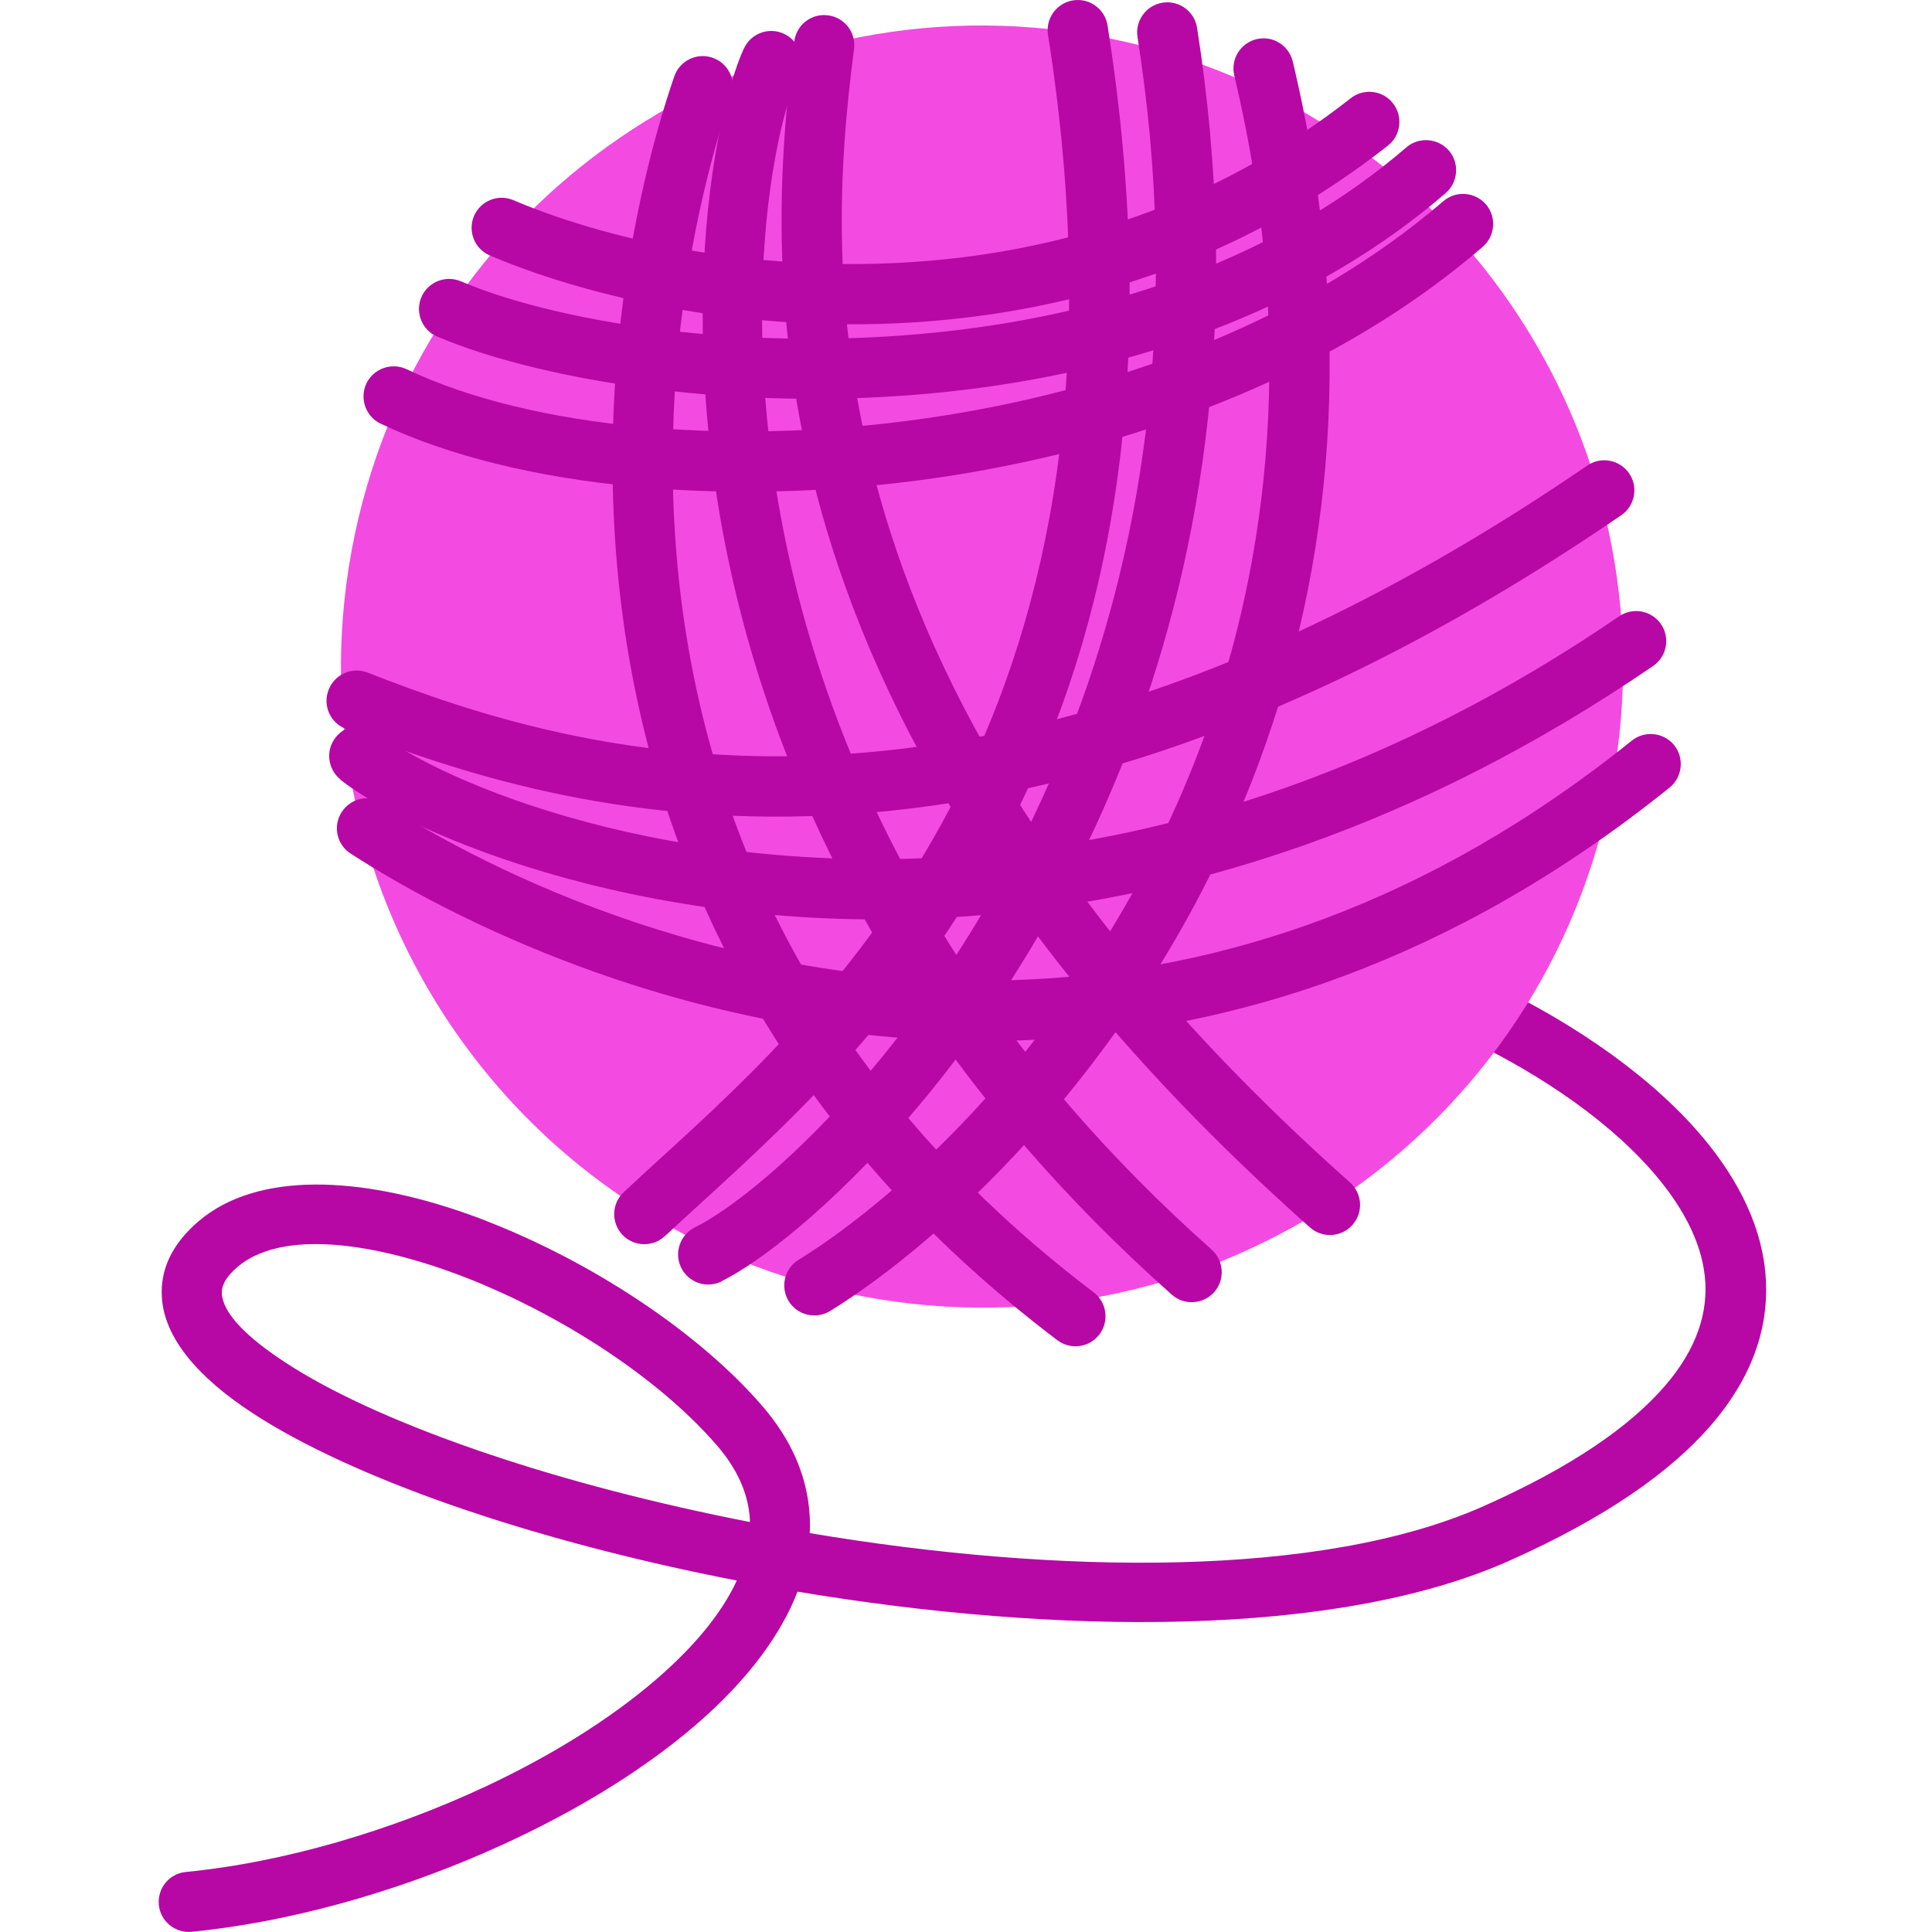 <svg width="140" height="140" viewBox="0 0 140 140" fill="none" xmlns="http://www.w3.org/2000/svg">
<path d="M105.314 74.811C104.217 74.309 103.736 73.014 104.238 71.918C104.739 70.821 106.034 70.34 107.131 70.842C113.126 73.589 118.965 77.411 122.902 81.85C125.66 84.963 127.519 88.41 127.905 92.034C128.302 95.763 127.185 99.575 123.968 103.293C121.043 106.677 116.312 110.009 109.314 113.122C96.749 118.709 76.497 118.469 57.79 115.336C57.487 116.14 57.101 116.934 56.652 117.717C55.2 120.276 53.038 122.741 50.364 125.039C46.301 128.527 40.995 131.692 35.209 134.209V129.447C39.888 127.253 44.16 124.611 47.513 121.728C49.821 119.744 51.67 117.665 52.861 115.566C53.059 115.221 53.237 114.876 53.393 114.532C46.918 113.278 40.724 111.691 35.209 109.905V105.299C40.933 107.241 47.492 108.954 54.344 110.291C54.344 110.124 54.333 109.946 54.312 109.779C54.145 108.108 53.404 106.427 51.973 104.766C48.098 100.264 41.706 95.94 35.199 93.172V88.462C42.844 91.418 50.646 96.535 55.273 101.925C57.32 104.306 58.386 106.803 58.636 109.362C58.689 109.936 58.71 110.521 58.678 111.095C76.549 114.103 95.736 114.375 107.507 109.142C113.878 106.312 118.098 103.377 120.636 100.442C122.986 97.726 123.811 95.042 123.539 92.493C123.257 89.841 121.795 87.209 119.612 84.743C116.113 80.795 110.807 77.338 105.293 74.821L105.314 74.811ZM35.22 134.209C28.337 137.217 20.785 139.306 13.892 139.985C12.691 140.1 11.625 139.223 11.51 138.032C11.395 136.831 12.262 135.766 13.463 135.651C20.534 134.961 28.316 132.674 35.209 129.447V134.209H35.22ZM35.22 109.905C34.373 109.633 33.538 109.351 32.723 109.069C26.874 107.022 21.892 104.745 18.31 102.405C14.299 99.784 11.897 96.922 11.73 93.998C11.604 92.013 12.45 90.154 14.393 88.493C18.665 84.858 26.081 85.245 33.684 87.898C34.196 88.075 34.708 88.263 35.22 88.462V93.172C34.227 92.755 33.235 92.368 32.253 92.023C25.997 89.841 20.148 89.318 17.213 91.804C16.398 92.493 16.043 93.141 16.075 93.736C16.158 95.157 17.84 96.88 20.691 98.739C23.96 100.88 28.619 103.001 34.144 104.933C34.499 105.058 34.854 105.184 35.209 105.299V109.905H35.22Z" fill="#B707A5"/>
<path fill-rule="evenodd" clip-rule="evenodd" d="M79.651 2.638C104.864 7.328 121.513 31.57 116.824 56.794C112.134 82.007 87.892 98.656 62.668 93.966C37.455 89.276 20.806 65.034 25.496 39.811C30.196 14.587 54.438 -2.051 79.651 2.638Z" fill="#F34AE2"/>
<path d="M53.905 3.526C54.396 2.429 55.691 1.938 56.788 2.44C57.884 2.941 58.375 4.226 57.874 5.322C55.576 10.409 52.443 28.509 59.911 50.026C64.433 63.06 72.883 77.296 87.798 90.551C88.696 91.355 88.78 92.734 87.986 93.632C87.182 94.53 85.803 94.614 84.905 93.809C69.363 79.991 60.537 65.108 55.795 51.435C47.889 28.645 51.388 9.072 53.905 3.505V3.526Z" fill="#B707A5"/>
<path d="M48.86 5.542C49.247 4.403 50.49 3.787 51.628 4.184C52.767 4.57 53.383 5.813 52.986 6.962C50.03 15.537 45.685 34.996 51.952 55.676C55.879 68.627 63.984 82.07 79.244 93.642C80.205 94.363 80.393 95.731 79.672 96.692C78.941 97.653 77.583 97.841 76.622 97.12C60.516 84.911 51.941 70.664 47.774 56.929C41.163 35.1 45.737 14.587 48.86 5.542Z" fill="#B707A5"/>
<path d="M57.561 2.983C57.717 1.792 58.814 0.946 60.015 1.113C61.206 1.27 62.052 2.367 61.885 3.568C60.84 11.589 59.9 23.287 64.141 37.335C68.402 51.446 77.917 67.99 97.825 85.683C98.723 86.488 98.806 87.866 98.002 88.765C97.198 89.663 95.819 89.746 94.921 88.942C74.314 70.633 64.433 53.378 59.963 38.589C55.482 23.736 56.464 11.422 57.561 2.983Z" fill="#B707A5"/>
<path d="M24.681 56.491C23.741 55.749 23.574 54.37 24.326 53.431C25.067 52.48 26.446 52.323 27.386 53.075C31.762 56.543 48.568 63.948 71.254 61.911C85.009 60.669 100.864 55.916 117.335 44.657C118.328 43.978 119.685 44.239 120.364 45.231C121.043 46.224 120.782 47.581 119.79 48.26C102.619 60.011 86.043 64.972 71.65 66.267C47.617 68.429 29.475 60.303 24.681 56.512V56.491Z" fill="#B707A5"/>
<path d="M25.412 61.859C24.399 61.201 24.106 59.854 24.764 58.841C25.422 57.828 26.77 57.535 27.783 58.193C35.387 63.133 53.205 72.053 74.805 70.967C88.32 70.288 103.329 65.672 118.244 53.671C119.184 52.919 120.552 53.065 121.315 53.995C122.067 54.934 121.921 56.303 120.991 57.065C105.24 69.745 89.354 74.623 75.024 75.343C52.255 76.482 33.444 67.071 25.422 61.859H25.412Z" fill="#B707A5"/>
<path d="M25.047 52.814C23.929 52.376 23.365 51.112 23.814 49.984C24.253 48.856 25.517 48.302 26.645 48.741C34.175 51.697 45.309 55.436 59.963 54.715C74.7 53.995 93.052 48.762 115.027 33.732C116.019 33.053 117.377 33.314 118.056 34.306C118.735 35.299 118.474 36.656 117.482 37.335C94.723 52.908 75.599 58.329 60.172 59.081C44.672 59.843 32.964 55.906 25.047 52.804V52.814Z" fill="#B707A5"/>
<path d="M35.502 18.514C34.394 18.044 33.883 16.77 34.342 15.663C34.812 14.556 36.086 14.033 37.194 14.503C44.411 17.574 56.527 20.258 69.645 18.66C79.045 17.511 88.936 14.148 97.877 7.119C98.817 6.377 100.196 6.534 100.937 7.484C101.679 8.424 101.522 9.803 100.582 10.545C90.931 18.138 80.278 21.762 70.167 22.995C56.203 24.697 43.251 21.814 35.502 18.514Z" fill="#B707A5"/>
<path d="M31.689 24.394C30.582 23.924 30.07 22.65 30.53 21.543C31 20.436 32.285 19.914 33.392 20.384C40.651 23.475 55.545 25.898 71.013 23.705C81.938 22.159 93.083 18.284 101.909 10.681C102.817 9.897 104.196 10.002 104.99 10.91C105.773 11.819 105.669 13.198 104.76 13.992C95.234 22.201 83.286 26.368 71.63 28.019C55.336 30.337 39.491 27.716 31.7 24.394H31.689Z" fill="#B707A5"/>
<path d="M27.584 30.703C26.498 30.181 26.039 28.875 26.55 27.789C27.073 26.703 28.378 26.243 29.465 26.755C38.52 31.069 53.425 32.531 68.653 30.076C81.635 27.987 94.764 23.037 104.593 14.576C105.502 13.793 106.88 13.898 107.674 14.806C108.457 15.715 108.353 17.094 107.444 17.887C96.947 26.932 83.046 32.186 69.353 34.4C53.278 36.991 37.382 35.372 27.595 30.703H27.584Z" fill="#B707A5"/>
<path d="M52.286 92.859C51.2 93.392 49.894 92.942 49.362 91.867C48.829 90.781 49.278 89.475 50.354 88.942C55.367 86.467 69.718 73.923 77.917 52.083C82.879 38.892 85.531 22.368 82.429 2.69C82.241 1.5 83.056 0.382 84.247 0.194C85.437 0.006 86.555 0.821 86.743 2.011C89.97 22.535 87.192 39.811 82.012 53.598C73.343 76.67 57.759 90.154 52.276 92.849L52.286 92.859Z" fill="#B707A5"/>
<path d="M60.151 95C59.127 95.627 57.791 95.314 57.153 94.29C56.527 93.266 56.84 91.929 57.864 91.292C65.467 86.624 79.724 73.808 87.182 53.598C91.997 40.552 93.96 24.436 89.438 5.458C89.166 4.288 89.887 3.119 91.057 2.837C92.227 2.555 93.396 3.286 93.678 4.455C98.431 24.405 96.362 41.367 91.286 55.102C83.411 76.43 68.256 90.018 60.151 95Z" fill="#B707A5"/>
<path d="M48.181 89.569C47.304 90.394 45.925 90.352 45.1 89.475C44.275 88.597 44.317 87.219 45.194 86.394C46.103 85.548 46.938 84.775 47.837 83.96C60.558 72.356 83.63 51.321 75.943 2.523C75.755 1.333 76.57 0.215 77.76 0.027C78.951 -0.161 80.069 0.654 80.257 1.844C88.299 52.96 64.109 75.019 50.782 87.188C49.811 88.075 48.892 88.911 48.181 89.579V89.569Z" fill="#B707A5"/>
</svg>
